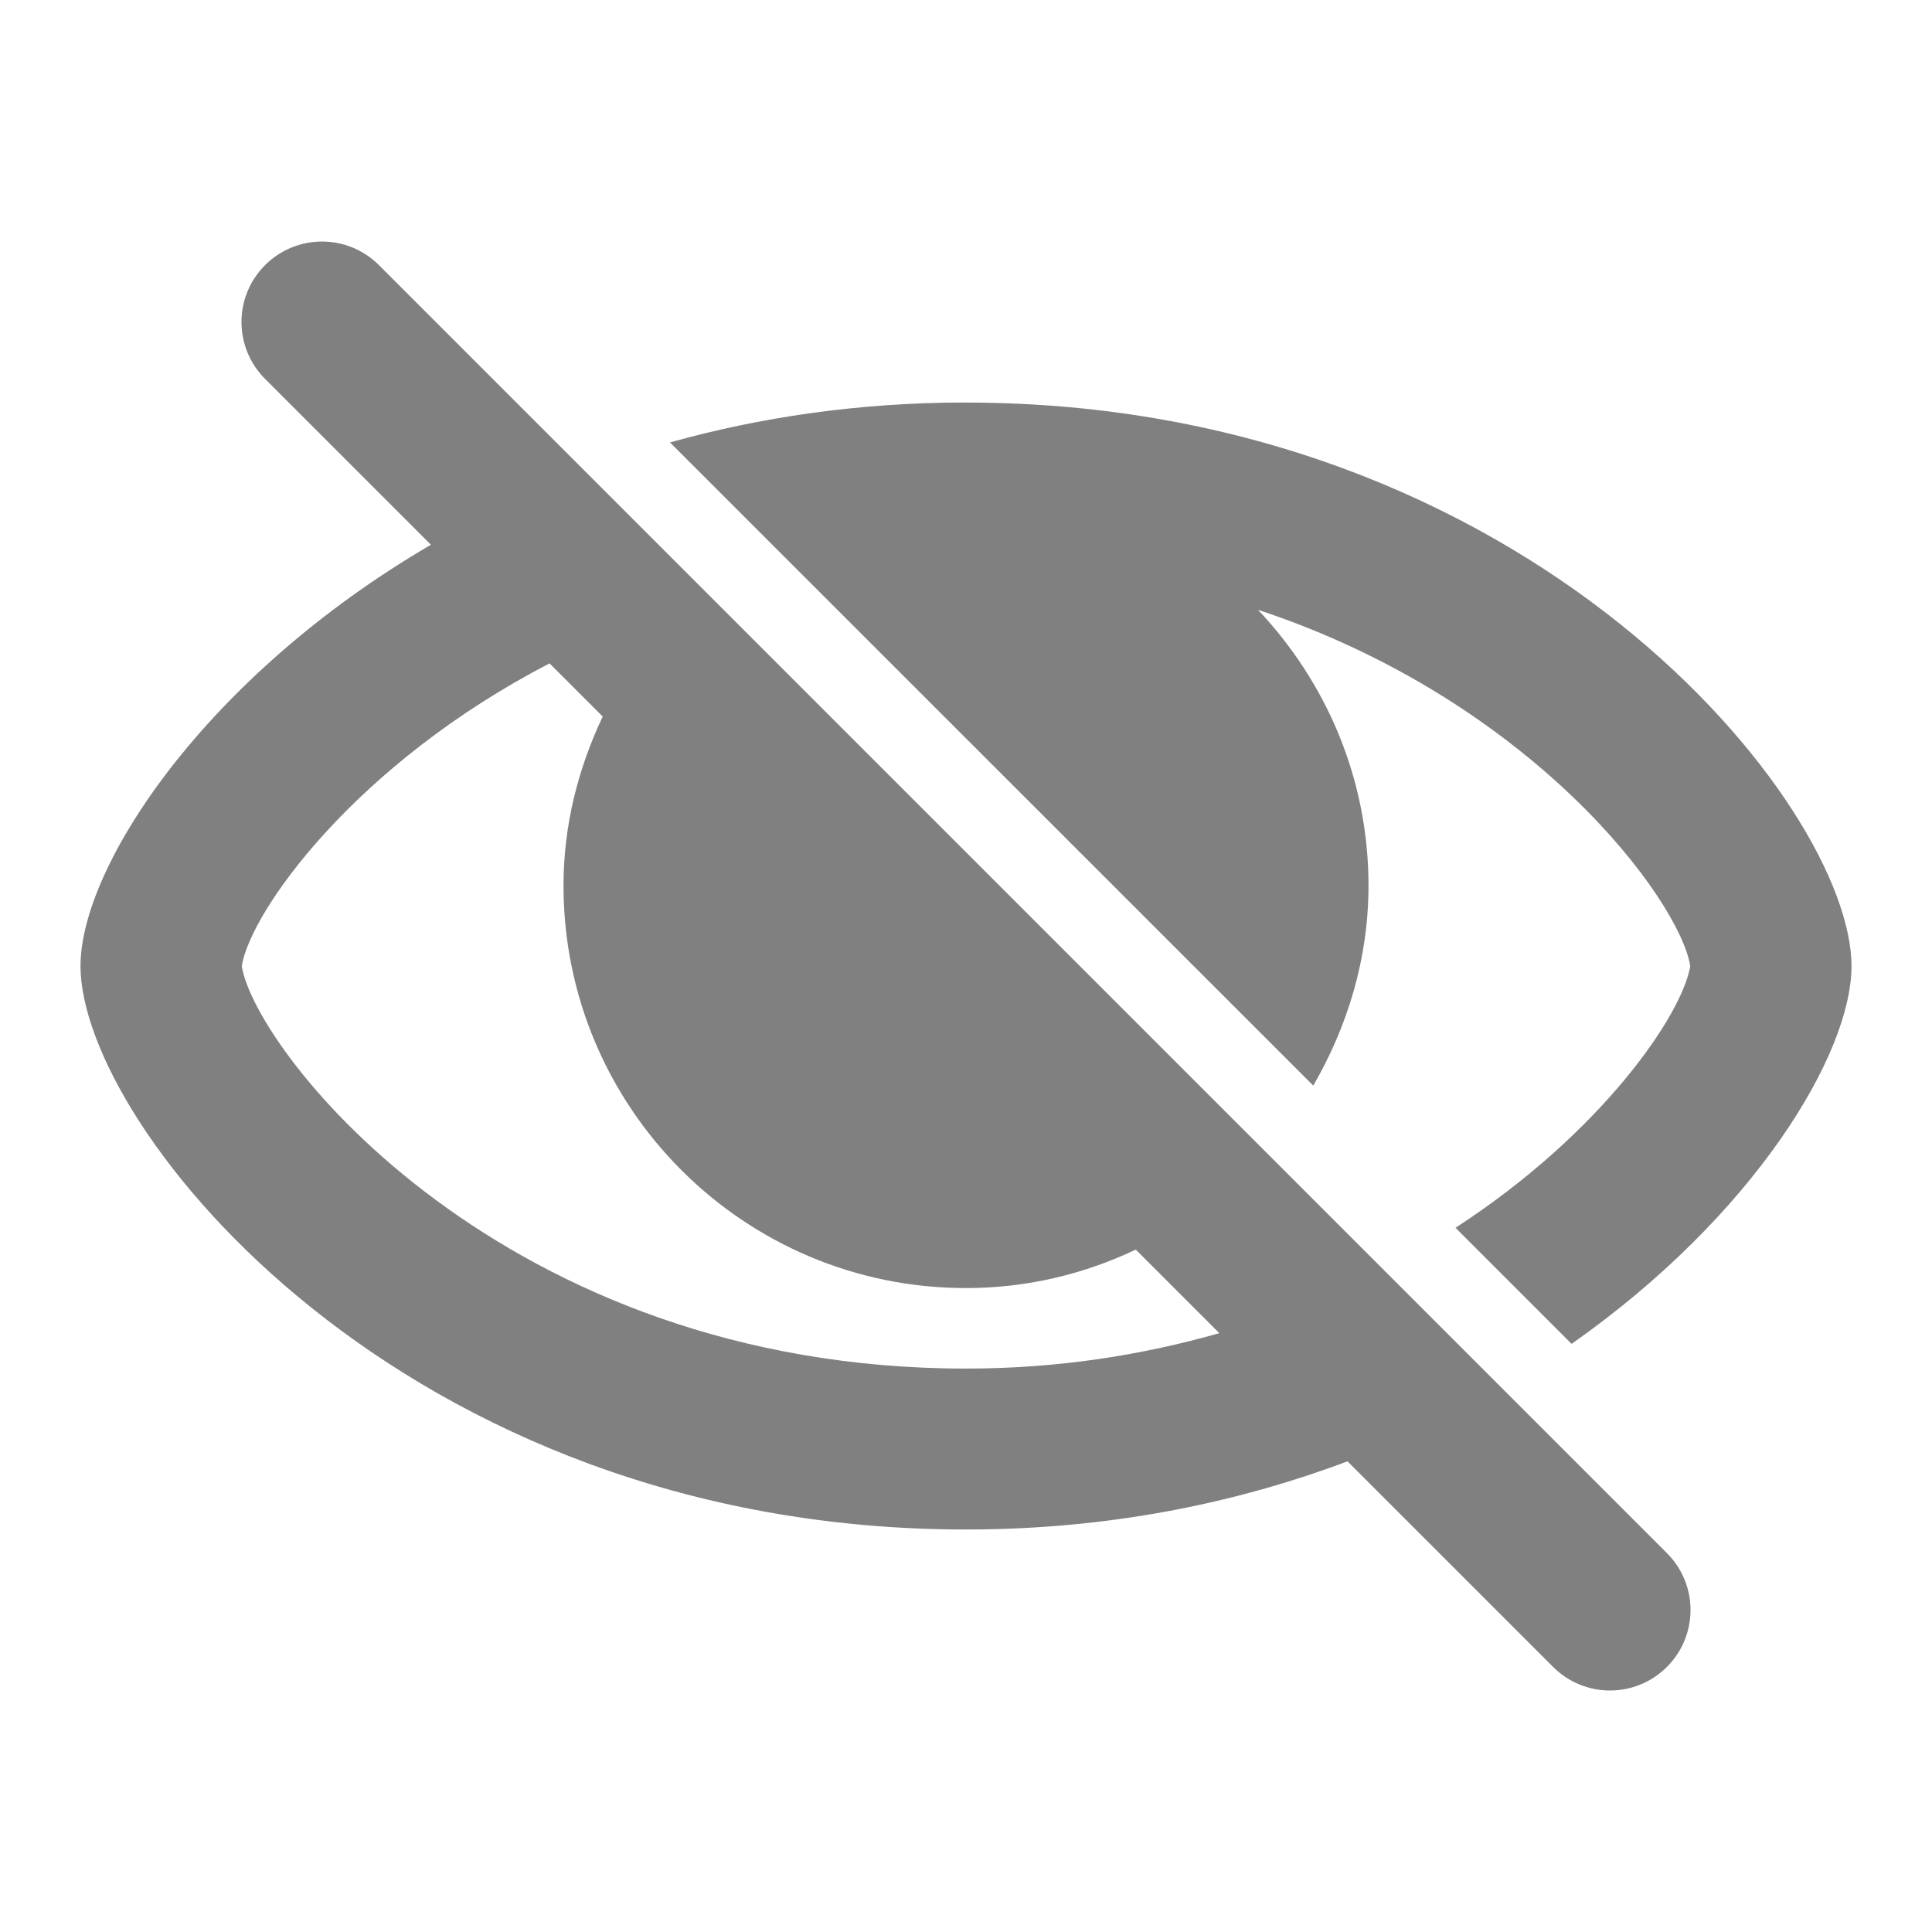 <svg data-v-75c95e46="" xmlns="http://www.w3.org/2000/svg" fill="grey" width="24" height="24" viewBox="0 0 24 24"><path transform="translate(-432 -1330) translate(432 1330) translate(1 3)" d="M3.707.293c-.391-.39-1.023-.39-1.414 0-.391.391-.391 1.023 0 1.414l2.06 2.06C1.544 5.407 0 7.767 0 9c0 2 4 7 11 7 1.782 0 3.364-.33 4.739-.847l2.554 2.554c.195.195.451.293.707.293.256 0 .512-.098.707-.293.391-.39.391-1.023 0-1.414l-16-16zm2.12 4.948l.66.66C6.185 6.541 6 7.245 6 8.001c0 2.76 2.239 5 5 5 .757 0 1.469-.174 2.109-.478l1.038 1.038c-.941.267-1.982.44-3.147.44-5.749 0-8.821-3.923-8.997-5 .112-.688 1.419-2.516 3.824-3.76zM11 2.001c7 0 11 5 11 7 0 1.1-1.219 3.108-3.477 4.693l-1.442-1.442C18.912 11.062 19.9 9.596 19.997 9c-.134-.823-1.96-3.297-5.37-4.425C15.473 5.47 16 6.671 16 8c0 .91-.261 1.751-.686 2.486l-7.991-7.99C8.435 2.185 9.662 2 11 2z"></path></svg> 